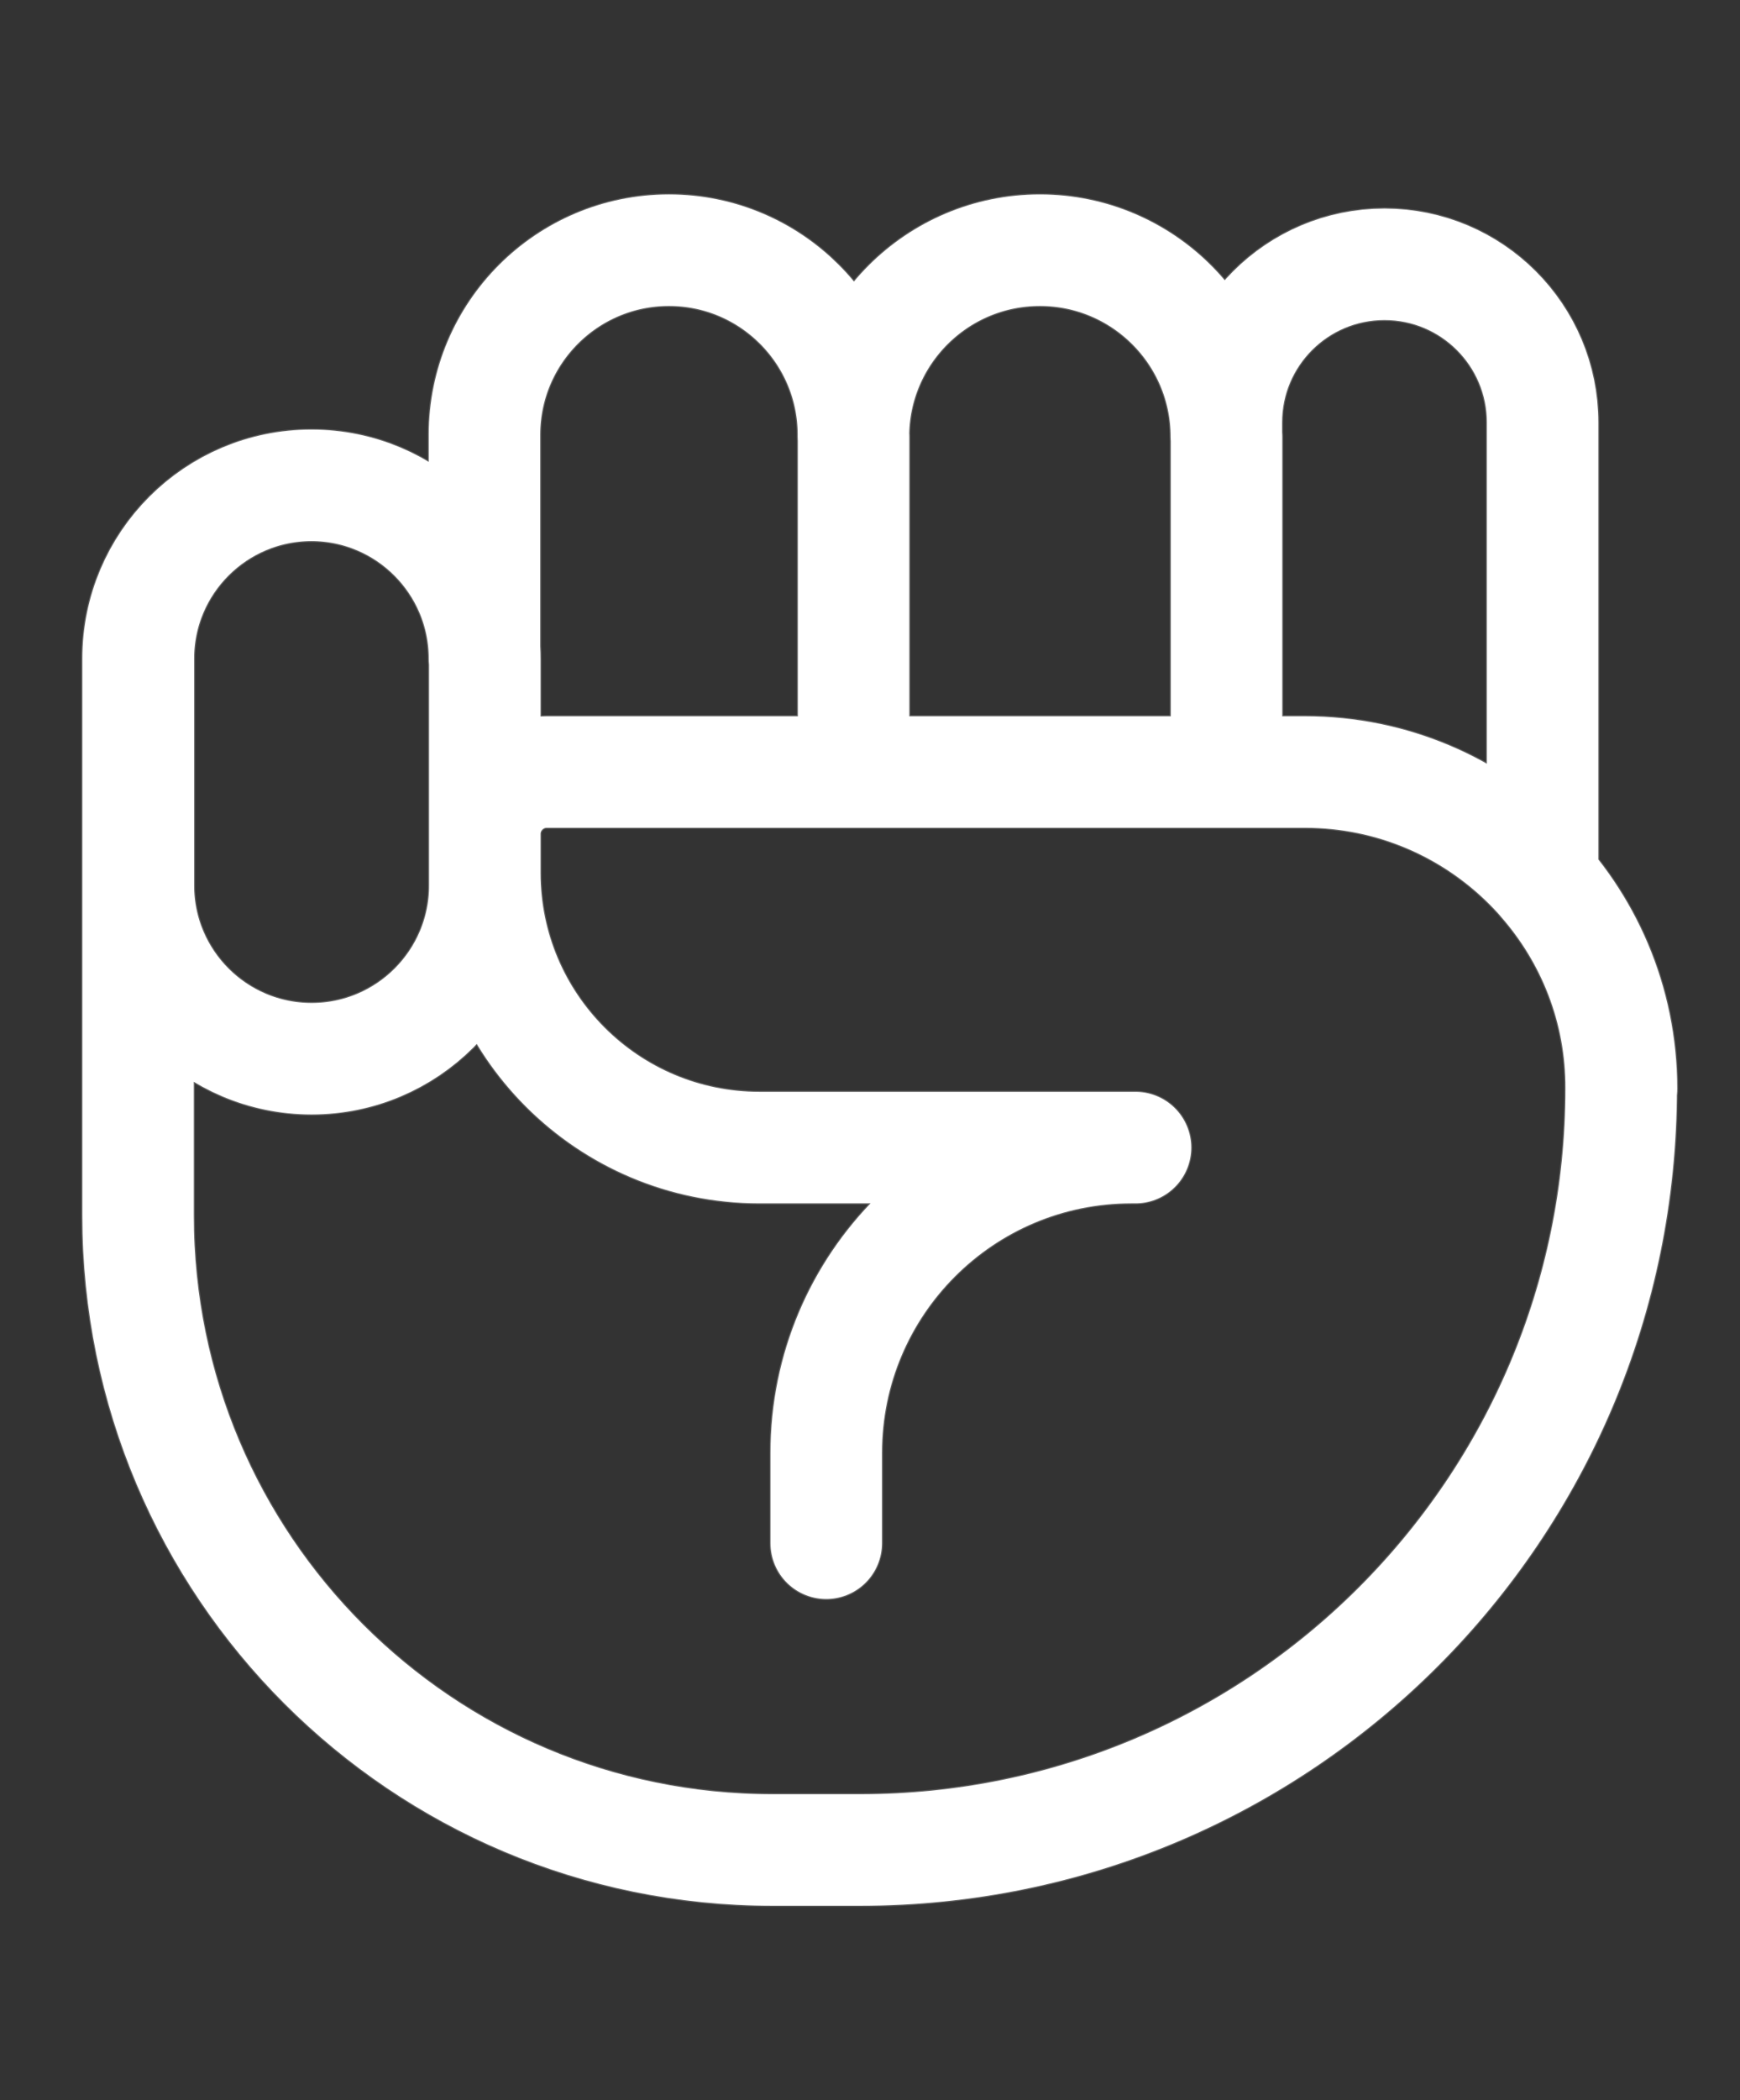 <?xml version="1.0" encoding="utf-8"?>
<!-- Generator: Adobe Illustrator 26.0.1, SVG Export Plug-In . SVG Version: 6.00 Build 0)  -->
<svg version="1.1" id="Layer_1" xmlns="http://www.w3.org/2000/svg" xmlns:xlink="http://www.w3.org/1999/xlink" x="0px" y="0px"
	 viewBox="0 0 1049.8 1266.6" style="enable-background:new 0 0 1049.8 1266.6;" xml:space="preserve">
<rect x="0" y="0" width="1049.8" height="1266.6" fill="#333333" stroke="none"/>
<style type="text/css">
	.st0{display:none;}
	.st1{display:inline;fill:#0F0F0F;}
	.st2{fill:none;stroke:#FFFFFF;stroke-width:67.237;stroke-linecap:round;stroke-linejoin:round;stroke-miterlimit:10;}
	.st3{opacity:0.2;}
	.st4{fill:none;stroke:#FFFFFF;stroke-width:68.558;stroke-linecap:round;stroke-linejoin:round;}
	.st5{opacity:0.25;}
	.st6{fill:none;stroke:#FFFFFF;stroke-width:58.275;stroke-linecap:round;stroke-linejoin:round;}
	.st7{opacity:0.3;}
	.st8{fill:none;stroke:#FFFFFF;stroke-width:34.279;stroke-linecap:round;stroke-linejoin:round;}
	.st9{fill:none;stroke:#FFFFFF;stroke-width:47.991;stroke-linecap:round;stroke-linejoin:round;}
	.st10{fill:none;stroke:#FFFFFF;stroke-width:37.707;stroke-linecap:round;stroke-linejoin:round;}
	.st11{fill:none;stroke:#FFFFFF;stroke-width:27.423;stroke-linecap:round;stroke-linejoin:round;}
	.st12{fill:none;stroke:#FFFFFF;stroke-width:17.14;stroke-linecap:round;stroke-linejoin:round;}
	.st13{fill:none;stroke:#FFFFFF;stroke-width:10;stroke-linecap:round;stroke-linejoin:round;}
	.st14{display:inline;opacity:0.85;}
	.st15{display:inline;}
	.st16{fill:none;stroke:#FFFFFF;stroke-width:67.082;stroke-linecap:round;stroke-linejoin:round;stroke-miterlimit:10;}
	.st17{fill:none;stroke:#FFFFFF;stroke-width:68.401;stroke-linecap:round;stroke-linejoin:round;}
	.st18{fill:none;stroke:#FFFFFF;stroke-width:58.141;stroke-linecap:round;stroke-linejoin:round;}
	.st19{fill:none;stroke:#FFFFFF;stroke-width:34.2;stroke-linecap:round;stroke-linejoin:round;}
	.st20{fill:none;stroke:#FFFFFF;stroke-width:47.881;stroke-linecap:round;stroke-linejoin:round;}
	.st21{fill:none;stroke:#FFFFFF;stroke-width:37.621;stroke-linecap:round;stroke-linejoin:round;}
	.st22{fill:none;stroke:#FFFFFF;stroke-width:27.36;stroke-linecap:round;stroke-linejoin:round;}
	.st23{fill:none;stroke:#FFFFFF;stroke-width:17.1;stroke-linecap:round;stroke-linejoin:round;}
	.st24{fill:none;stroke:#FFFFFF;stroke-width:54.299;stroke-linecap:round;stroke-linejoin:round;stroke-miterlimit:10;}
	.st25{fill:none;stroke:#FFFFFF;stroke-width:54.983;stroke-linecap:round;stroke-linejoin:round;}
	.st26{fill:none;stroke:#FFFFFF;stroke-width:46.736;stroke-linecap:round;stroke-linejoin:round;}
	.st27{fill:none;stroke:#FFFFFF;stroke-width:27.492;stroke-linecap:round;stroke-linejoin:round;}
	.st28{fill:none;stroke:#FFFFFF;stroke-width:38.488;stroke-linecap:round;stroke-linejoin:round;}
	.st29{fill:none;}
	.st30{fill:none;stroke:#FFFFFF;stroke-width:21.993;stroke-linecap:round;stroke-linejoin:round;}
	.st31{fill:none;stroke:#FFFFFF;stroke-width:13.746;stroke-linecap:round;stroke-linejoin:round;}
</style>
<g id="Layer_4" class="st0">
	<rect y="0" class="st1" width="1049.8" height="1266.6"/>
</g>
<g id="rock">
	<g>
	</g>
	<g>
		<g>
			<g>
				<g>
					<path class="st2" d="M188,638.5L188,638.5c-57.7,0-104.5-46.8-104.5-104.5V397.2c0-57.7,46.8-104.5,104.5-104.5l0,0
						c57.7,0,104.5,46.8,104.5,104.5V534C292.5,591.7,245.7,638.5,188,638.5z M978.3,656.6c0-105.5-85.5-191-191-191H329.9
						c-20.6,0-37.4,16.7-37.4,37.4v23.4c0,91.5,74.2,165.7,165.7,165.7h226.9 M515,263.4v202.2 M930.7,530.5V254.8
						c0-52.7-42.7-95.4-95.4-95.4s-95.4,42.7-95.4,95.4v8.6c0-62.1-50.4-112.5-112.5-112.5s-112.5,50.4-112.5,112.5v-1.2
						c0-61.4-49.8-111.3-111.3-111.3c-61.4,0-111.3,49.8-111.3,111.3v135c0-57.7-46.8-104.5-104.5-104.5S83.3,339.5,83.3,397.2V733
						c0,211.4,171.3,382.7,382.7,382.7h52.9c253.6,0,459.2-205.6,459.2-459.2C978.3,608.2,960.3,564.1,930.7,530.5z M740,263.4
						v202.2 M682.6,692.1L682.6,692.1c-101.7,0-184.1,82.4-184.1,184.1v54.5"/>
				</g>
			</g>
		</g>
		<g>
			<g>
				<g>
					<g class="st3">
						<path class="st4" d="M188,638.5L188,638.5c-57.7,0-104.5-46.8-104.5-104.5V397.2c0-57.7,46.8-104.5,104.5-104.5l0,0
							c57.7,0,104.5,46.8,104.5,104.5V534C292.5,591.7,245.7,638.5,188,638.5z M978.3,656.6c0-105.5-85.5-191-191-191H329.9
							c-20.6,0-37.4,16.7-37.4,37.4v23.4c0,91.5,74.2,165.7,165.7,165.7h226.9 M515,263.4v202.2 M930.7,530.5V254.8
							c0-52.7-42.7-95.4-95.4-95.4s-95.4,42.7-95.4,95.4v8.6c0-62.1-50.4-112.5-112.5-112.5s-112.5,50.4-112.5,112.5v-1.2
							c0-61.4-49.8-111.3-111.3-111.3c-61.4,0-111.3,49.8-111.3,111.3v135c0-57.7-46.8-104.5-104.5-104.5S83.3,339.5,83.3,397.2V733
							c0,211.4,171.3,382.7,382.7,382.7h52.9c253.6,0,459.2-205.6,459.2-459.2C978.3,608.2,960.3,564.1,930.7,530.5z M740,263.4
							v202.2 M682.6,692.1L682.6,692.1c-101.7,0-184.1,82.4-184.1,184.1v54.5"/>
					</g>
					<g class="st5">
						<path class="st6" d="M188,638.5L188,638.5c-57.7,0-104.5-46.8-104.5-104.5V397.2c0-57.7,46.8-104.5,104.5-104.5l0,0
							c57.7,0,104.5,46.8,104.5,104.5V534C292.5,591.7,245.7,638.5,188,638.5z M978.3,656.6c0-105.5-85.5-191-191-191H329.9
							c-20.6,0-37.4,16.7-37.4,37.4v23.4c0,91.5,74.2,165.7,165.7,165.7h226.9 M515,263.4v202.2 M930.7,530.5V254.8
							c0-52.7-42.7-95.4-95.4-95.4s-95.4,42.7-95.4,95.4v8.6c0-62.1-50.4-112.5-112.5-112.5s-112.5,50.4-112.5,112.5v-1.2
							c0-61.4-49.8-111.3-111.3-111.3c-61.4,0-111.3,49.8-111.3,111.3v135c0-57.7-46.8-104.5-104.5-104.5S83.3,339.5,83.3,397.2V733
							c0,211.4,171.3,382.7,382.7,382.7h52.9c253.6,0,459.2-205.6,459.2-459.2C978.3,608.2,960.3,564.1,930.7,530.5z M740,263.4
							v202.2 M682.6,692.1L682.6,692.1c-101.7,0-184.1,82.4-184.1,184.1v54.5"/>
					</g>
					<g class="st7">
						<path class="st8" d="M188,638.5L188,638.5c-57.7,0-104.5-46.8-104.5-104.5V397.2c0-57.7,46.8-104.5,104.5-104.5l0,0
							c57.7,0,104.5,46.8,104.5,104.5V534C292.5,591.7,245.7,638.5,188,638.5z M978.3,656.6c0-105.5-85.5-191-191-191H329.9
							c-20.6,0-37.4,16.7-37.4,37.4v23.4c0,91.5,74.2,165.7,165.7,165.7h226.9 M515,263.4v202.2 M930.7,530.5V254.8
							c0-52.7-42.7-95.4-95.4-95.4s-95.4,42.7-95.4,95.4v8.6c0-62.1-50.4-112.5-112.5-112.5s-112.5,50.4-112.5,112.5v-1.2
							c0-61.4-49.8-111.3-111.3-111.3c-61.4,0-111.3,49.8-111.3,111.3v135c0-57.7-46.8-104.5-104.5-104.5S83.3,339.5,83.3,397.2V733
							c0,211.4,171.3,382.7,382.7,382.7h52.9c253.6,0,459.2-205.6,459.2-459.2C978.3,608.2,960.3,564.1,930.7,530.5z M740,263.4
							v202.2 M682.6,692.1L682.6,692.1c-101.7,0-184.1,82.4-184.1,184.1v54.5"/>
					</g>
					<path class="st9" d="M188,638.5L188,638.5c-57.7,0-104.5-46.8-104.5-104.5V397.2c0-57.7,46.8-104.5,104.5-104.5l0,0
						c57.7,0,104.5,46.8,104.5,104.5V534C292.5,591.7,245.7,638.5,188,638.5z M978.3,656.6c0-105.5-85.5-191-191-191H329.9
						c-20.6,0-37.4,16.7-37.4,37.4v23.4c0,91.5,74.2,165.7,165.7,165.7h226.9 M515,263.4v202.2 M930.7,530.5V254.8
						c0-52.7-42.7-95.4-95.4-95.4s-95.4,42.7-95.4,95.4v8.6c0-62.1-50.4-112.5-112.5-112.5s-112.5,50.4-112.5,112.5v-1.2
						c0-61.4-49.8-111.3-111.3-111.3c-61.4,0-111.3,49.8-111.3,111.3v135c0-57.7-46.8-104.5-104.5-104.5S83.3,339.5,83.3,397.2V733
						c0,211.4,171.3,382.7,382.7,382.7h52.9c253.6,0,459.2-205.6,459.2-459.2C978.3,608.2,960.3,564.1,930.7,530.5z M740,263.4
						v202.2 M682.6,692.1L682.6,692.1c-101.7,0-184.1,82.4-184.1,184.1v54.5"/>
					<path class="st10" d="M188,638.5L188,638.5c-57.7,0-104.5-46.8-104.5-104.5V397.2c0-57.7,46.8-104.5,104.5-104.5l0,0
						c57.7,0,104.5,46.8,104.5,104.5V534C292.5,591.7,245.7,638.5,188,638.5z M978.3,656.6c0-105.5-85.5-191-191-191H329.9
						c-20.6,0-37.4,16.7-37.4,37.4v23.4c0,91.5,74.2,165.7,165.7,165.7h226.9 M515,263.4v202.2 M930.7,530.5V254.8
						c0-52.7-42.7-95.4-95.4-95.4s-95.4,42.7-95.4,95.4v8.6c0-62.1-50.4-112.5-112.5-112.5s-112.5,50.4-112.5,112.5v-1.2
						c0-61.4-49.8-111.3-111.3-111.3c-61.4,0-111.3,49.8-111.3,111.3v135c0-57.7-46.8-104.5-104.5-104.5S83.3,339.5,83.3,397.2V733
						c0,211.4,171.3,382.7,382.7,382.7h52.9c253.6,0,459.2-205.6,459.2-459.2C978.3,608.2,960.3,564.1,930.7,530.5z M740,263.4
						v202.2 M682.6,692.1L682.6,692.1c-101.7,0-184.1,82.4-184.1,184.1v54.5"/>
					<path class="st11" d="M188,638.5L188,638.5c-57.7,0-104.5-46.8-104.5-104.5V397.2c0-57.7,46.8-104.5,104.5-104.5l0,0
						c57.7,0,104.5,46.8,104.5,104.5V534C292.5,591.7,245.7,638.5,188,638.5z M978.3,656.6c0-105.5-85.5-191-191-191H329.9
						c-20.6,0-37.4,16.7-37.4,37.4v23.4c0,91.5,74.2,165.7,165.7,165.7h226.9 M515,263.4v202.2 M930.7,530.5V254.8
						c0-52.7-42.7-95.4-95.4-95.4s-95.4,42.7-95.4,95.4v8.6c0-62.1-50.4-112.5-112.5-112.5s-112.5,50.4-112.5,112.5v-1.2
						c0-61.4-49.8-111.3-111.3-111.3c-61.4,0-111.3,49.8-111.3,111.3v135c0-57.7-46.8-104.5-104.5-104.5S83.3,339.5,83.3,397.2V733
						c0,211.4,171.3,382.7,382.7,382.7h52.9c253.6,0,459.2-205.6,459.2-459.2C978.3,608.2,960.3,564.1,930.7,530.5z M740,263.4
						v202.2 M682.6,692.1L682.6,692.1c-101.7,0-184.1,82.4-184.1,184.1v54.5"/>
					<path class="st12" d="M188,638.5L188,638.5c-57.7,0-104.5-46.8-104.5-104.5V397.2c0-57.7,46.8-104.5,104.5-104.5l0,0
						c57.7,0,104.5,46.8,104.5,104.5V534C292.5,591.7,245.7,638.5,188,638.5z M978.3,656.6c0-105.5-85.5-191-191-191H329.9
						c-20.6,0-37.4,16.7-37.4,37.4v23.4c0,91.5,74.2,165.7,165.7,165.7h226.9 M515,263.4v202.2 M930.7,530.5V254.8
						c0-52.7-42.7-95.4-95.4-95.4s-95.4,42.7-95.4,95.4v8.6c0-62.1-50.4-112.5-112.5-112.5s-112.5,50.4-112.5,112.5v-1.2
						c0-61.4-49.8-111.3-111.3-111.3c-61.4,0-111.3,49.8-111.3,111.3v135c0-57.7-46.8-104.5-104.5-104.5S83.3,339.5,83.3,397.2V733
						c0,211.4,171.3,382.7,382.7,382.7h52.9c253.6,0,459.2-205.6,459.2-459.2C978.3,608.2,960.3,564.1,930.7,530.5z M740,263.4
						v202.2 M682.6,692.1L682.6,692.1c-101.7,0-184.1,82.4-184.1,184.1v54.5"/>
					<path class="st13" d="M188,638.5L188,638.5c-57.7,0-104.5-46.8-104.5-104.5V397.2c0-57.7,46.8-104.5,104.5-104.5l0,0
						c57.7,0,104.5,46.8,104.5,104.5V534C292.5,591.7,245.7,638.5,188,638.5z M978.3,656.6c0-105.5-85.5-191-191-191H329.9
						c-20.6,0-37.4,16.7-37.4,37.4v23.4c0,91.5,74.2,165.7,165.7,165.7h226.9 M515,263.4v202.2 M930.7,530.5V254.8
						c0-52.7-42.7-95.4-95.4-95.4s-95.4,42.7-95.4,95.4v8.6c0-62.1-50.4-112.5-112.5-112.5s-112.5,50.4-112.5,112.5v-1.2
						c0-61.4-49.8-111.3-111.3-111.3c-61.4,0-111.3,49.8-111.3,111.3v135c0-57.7-46.8-104.5-104.5-104.5S83.3,339.5,83.3,397.2V733
						c0,211.4,171.3,382.7,382.7,382.7h52.9c253.6,0,459.2-205.6,459.2-459.2C978.3,608.2,960.3,564.1,930.7,530.5z M740,263.4
						v202.2 M682.6,692.1L682.6,692.1c-101.7,0-184.1,82.4-184.1,184.1v54.5"/>
				</g>
			</g>
		</g>
	</g>
</g>
<g id="paper" class="st0">
	<g class="st14">
	</g>
	<g class="st15">
		<g>
			<g>
				<g>
					<path class="st16" d="M214.4,290.1v284.3 M380.1,155.9v418.5 M556.9,235.6v338.9 M722.7,767.5h-168
						c-60.3,0-114.3,26.8-150.8,69.1 M787.9,706.1l-65.3,61.3V240c0-45.3-33.7-87.3-82.9-87.3c-45.8,0-82.9,37.1-82.9,82.9v-74.9
						c0-47.6-35.4-93.1-88.4-93.1c-48.8,0-88.4,39.6-88.4,88.4v-5.3c0-44.9-33.9-83.1-82.9-83.1c-45.8,0-82.9,37.1-82.9,82.9v139.7
						c0-40.1-32.5-72.6-72.6-72.6C98,217.6,69,253.3,69,293.2v596.2c0,169.8,136.9,309.8,306.8,309.8c166,0,266.2-57.8,357.5-159
						L980.5,772c16.6-18,16-45.9-1.4-63.2l0,0C926.6,656.5,842,655.3,787.9,706.1z"/>
				</g>
			</g>
		</g>
		<g>
			<g>
				<g>
					<g class="st3">
						<path class="st17" d="M214.4,290.1v284.3 M380.1,155.9v418.5 M556.9,235.6v338.9 M722.7,767.5h-168
							c-60.3,0-114.3,26.8-150.8,69.1 M787.9,706.1l-65.3,61.3V240c0-45.3-33.7-87.3-82.9-87.3c-45.8,0-82.9,37.1-82.9,82.9v-74.9
							c0-47.6-35.4-93.1-88.4-93.1c-48.8,0-88.4,39.6-88.4,88.4v-5.3c0-44.9-33.9-83.1-82.9-83.1c-45.8,0-82.9,37.1-82.9,82.9v139.7
							c0-40.1-32.5-72.6-72.6-72.6C98,217.6,69,253.3,69,293.2v596.2c0,169.8,136.9,309.8,306.8,309.8c166,0,266.2-57.8,357.5-159
							L980.5,772c16.6-18,16-45.9-1.4-63.2l0,0C926.6,656.5,842,655.3,787.9,706.1z"/>
					</g>
					<g class="st5">
						<path class="st18" d="M214.4,290.1v284.3 M380.1,155.9v418.5 M556.9,235.6v338.9 M722.7,767.5h-168
							c-60.3,0-114.3,26.8-150.8,69.1 M787.9,706.1l-65.3,61.3V240c0-45.3-33.7-87.3-82.9-87.3c-45.8,0-82.9,37.1-82.9,82.9v-74.9
							c0-47.6-35.4-93.1-88.4-93.1c-48.8,0-88.4,39.6-88.4,88.4v-5.3c0-44.9-33.9-83.1-82.9-83.1c-45.8,0-82.9,37.1-82.9,82.9v139.7
							c0-40.1-32.5-72.6-72.6-72.6C98,217.6,69,253.3,69,293.2v596.2c0,169.8,136.9,309.8,306.8,309.8c166,0,266.2-57.8,357.5-159
							L980.5,772c16.6-18,16-45.9-1.4-63.2l0,0C926.6,656.5,842,655.3,787.9,706.1z"/>
					</g>
					<g class="st7">
						<path class="st19" d="M214.4,290.1v284.3 M380.1,155.9v418.5 M556.9,235.6v338.9 M722.7,767.5h-168
							c-60.3,0-114.3,26.8-150.8,69.1 M787.9,706.1l-65.3,61.3V240c0-45.3-33.7-87.3-82.9-87.3c-45.8,0-82.9,37.1-82.9,82.9v-74.9
							c0-47.6-35.4-93.1-88.4-93.1c-48.8,0-88.4,39.6-88.4,88.4v-5.3c0-44.9-33.9-83.1-82.9-83.1c-45.8,0-82.9,37.1-82.9,82.9v139.7
							c0-40.1-32.5-72.6-72.6-72.6C98,217.6,69,253.3,69,293.2v596.2c0,169.8,136.9,309.8,306.8,309.8c166,0,266.2-57.8,357.5-159
							L980.5,772c16.6-18,16-45.9-1.4-63.2l0,0C926.6,656.5,842,655.3,787.9,706.1z"/>
					</g>
					<path class="st20" d="M214.4,290.1v284.3 M380.1,155.9v418.5 M556.9,235.6v338.9 M722.7,767.5h-168
						c-60.3,0-114.3,26.8-150.8,69.1 M787.9,706.1l-65.3,61.3V240c0-45.3-33.7-87.3-82.9-87.3c-45.8,0-82.9,37.1-82.9,82.9v-74.9
						c0-47.6-35.4-93.1-88.4-93.1c-48.8,0-88.4,39.6-88.4,88.4v-5.3c0-44.9-33.9-83.1-82.9-83.1c-45.8,0-82.9,37.1-82.9,82.9v139.7
						c0-40.1-32.5-72.6-72.6-72.6C98,217.6,69,253.3,69,293.2v596.2c0,169.8,136.9,309.8,306.8,309.8c166,0,266.2-57.8,357.5-159
						L980.5,772c16.6-18,16-45.9-1.4-63.2l0,0C926.6,656.5,842,655.3,787.9,706.1z"/>
					<path class="st21" d="M214.4,290.1v284.3 M380.1,155.9v418.5 M556.9,235.6v338.9 M722.7,767.5h-168
						c-60.3,0-114.3,26.8-150.8,69.1 M787.9,706.1l-65.3,61.3V240c0-45.3-33.7-87.3-82.9-87.3c-45.8,0-82.9,37.1-82.9,82.9v-74.9
						c0-47.6-35.4-93.1-88.4-93.1c-48.8,0-88.4,39.6-88.4,88.4v-5.3c0-44.9-33.9-83.1-82.9-83.1c-45.8,0-82.9,37.1-82.9,82.9v139.7
						c0-40.1-32.5-72.6-72.6-72.6C98,217.6,69,253.3,69,293.2v596.2c0,169.8,136.9,309.8,306.8,309.8c166,0,266.2-57.8,357.5-159
						L980.5,772c16.6-18,16-45.9-1.4-63.2l0,0C926.6,656.5,842,655.3,787.9,706.1z"/>
					<path class="st22" d="M214.4,290.1v284.3 M380.1,155.9v418.5 M556.9,235.6v338.9 M722.7,767.5h-168
						c-60.3,0-114.3,26.8-150.8,69.1 M787.9,706.1l-65.3,61.3V240c0-45.3-33.7-87.3-82.9-87.3c-45.8,0-82.9,37.1-82.9,82.9v-74.9
						c0-47.6-35.4-93.1-88.4-93.1c-48.8,0-88.4,39.6-88.4,88.4v-5.3c0-44.9-33.9-83.1-82.9-83.1c-45.8,0-82.9,37.1-82.9,82.9v139.7
						c0-40.1-32.5-72.6-72.6-72.6C98,217.6,69,253.3,69,293.2v596.2c0,169.8,136.9,309.8,306.8,309.8c166,0,266.2-57.8,357.5-159
						L980.5,772c16.6-18,16-45.9-1.4-63.2l0,0C926.6,656.5,842,655.3,787.9,706.1z"/>
					<path class="st23" d="M214.4,290.1v284.3 M380.1,155.9v418.5 M556.9,235.6v338.9 M722.7,767.5h-168
						c-60.3,0-114.3,26.8-150.8,69.1 M787.9,706.1l-65.3,61.3V240c0-45.3-33.7-87.3-82.9-87.3c-45.8,0-82.9,37.1-82.9,82.9v-74.9
						c0-47.6-35.4-93.1-88.4-93.1c-48.8,0-88.4,39.6-88.4,88.4v-5.3c0-44.9-33.9-83.1-82.9-83.1c-45.8,0-82.9,37.1-82.9,82.9v139.7
						c0-40.1-32.5-72.6-72.6-72.6C98,217.6,69,253.3,69,293.2v596.2c0,169.8,136.9,309.8,306.8,309.8c166,0,266.2-57.8,357.5-159
						L980.5,772c16.6-18,16-45.9-1.4-63.2l0,0C926.6,656.5,842,655.3,787.9,706.1z"/>
					<path class="st13" d="M214.4,290.1v284.3 M380.1,155.9v418.5 M556.9,235.6v338.9 M722.7,767.5h-168
						c-60.3,0-114.3,26.8-150.8,69.1 M787.9,706.1l-65.3,61.3V240c0-45.3-33.7-87.3-82.9-87.3c-45.8,0-82.9,37.1-82.9,82.9v-74.9
						c0-47.6-35.4-93.1-88.4-93.1c-48.8,0-88.4,39.6-88.4,88.4v-5.3c0-44.9-33.9-83.1-82.9-83.1c-45.8,0-82.9,37.1-82.9,82.9v139.7
						c0-40.1-32.5-72.6-72.6-72.6C98,217.6,69,253.3,69,293.2v596.2c0,169.8,136.9,309.8,306.8,309.8c166,0,266.2-57.8,357.5-159
						L980.5,772c16.6-18,16-45.9-1.4-63.2l0,0C926.6,656.5,842,655.3,787.9,706.1z"/>
				</g>
			</g>
		</g>
	</g>
</g>
<g id="scissors" class="st0">
	<g class="st15">
	</g>
	<g class="st15">
		<g>
			<g>
				<g>
					<path class="st24" d="M455.1,1059.3v-42.7c0-79.8,64.7-144.5,144.5-144.5l0,0 M821.6,61.6c-44.5-6.3-85.7,24.8-92,69.3
						l-64.9,445.2l-64.6-443.9c-6.3-44.5-47.4-75.6-92-69.3c-44.5,6.3-75.6,47.4-69.3,92l47.3,336.6c-15.1-13-34.8-20.9-56.4-20.9
						c-47.8,0-86.6,38.8-86.6,86.6v78.2c0-47.8-38.8-86.6-86.6-86.6s-86.6,38.8-86.6,86.6v234.8c0,172.9,130.5,323.9,303.1,335.1
						c177.8,11.5,346.3-122.7,346.3-333.1c0-277.9,0-185,71.5-718.4C897.1,109,866.1,67.9,821.6,61.6z M256.7,548.7L256.7,548.7
						c-47.8,0-86.6,38.8-86.6,86.6V741c0,47.8,38.8,86.6,86.6,86.6l0,0c47.8,0,86.6-38.8,86.6-86.6V635.3
						C343.2,587.5,304.5,548.7,256.7,548.7z M516.4,703.1v-146c0-47.8-38.8-86.6-86.6-86.6l0,0c-47.8,0-86.6,38.8-86.6,86.6v146
						 M819.4,872L819.4,872c0-93.3-75.6-169-169-169h-263c-24.7,0-44.8,20-44.8,44.8l0,0c0,68.6,55.6,124.2,124.2,124.2h132.8"/>
				</g>
			</g>
		</g>
		<g>
			<g>
				<g>
					<g class="st3">
						<path class="st25" d="M455.1,1059.3v-42.7c0-79.8,64.7-144.5,144.5-144.5l0,0 M821.6,61.6c-44.5-6.3-85.7,24.8-92,69.3
							l-64.9,445.2l-64.6-443.9c-6.3-44.5-47.4-75.6-92-69.3c-44.5,6.3-75.6,47.4-69.3,92l47.3,336.6c-15.1-13-34.8-20.9-56.4-20.9
							c-47.8,0-86.6,38.8-86.6,86.6v78.2c0-47.8-38.8-86.6-86.6-86.6s-86.6,38.8-86.6,86.6v234.8c0,172.9,130.5,323.9,303.1,335.1
							c177.8,11.5,346.3-122.7,346.3-333.1c0-277.9,0-185,71.5-718.4C897.1,109,866.1,67.9,821.6,61.6z M256.7,548.7L256.7,548.7
							c-47.8,0-86.6,38.8-86.6,86.6V741c0,47.8,38.8,86.6,86.6,86.6l0,0c47.8,0,86.6-38.8,86.6-86.6V635.3
							C343.2,587.5,304.5,548.7,256.7,548.7z M516.4,703.1v-146c0-47.8-38.8-86.6-86.6-86.6l0,0c-47.8,0-86.6,38.8-86.6,86.6v146
							 M819.4,872L819.4,872c0-93.3-75.6-169-169-169h-263c-24.7,0-44.8,20-44.8,44.8l0,0c0,68.6,55.6,124.2,124.2,124.2h132.8"/>
					</g>
					<g class="st5">
						<path class="st26" d="M455.1,1059.3v-42.7c0-79.8,64.7-144.5,144.5-144.5l0,0 M821.6,61.6c-44.5-6.3-85.7,24.8-92,69.3
							l-64.9,445.2l-64.6-443.9c-6.3-44.5-47.4-75.6-92-69.3c-44.5,6.3-75.6,47.4-69.3,92l47.3,336.6c-15.1-13-34.8-20.9-56.4-20.9
							c-47.8,0-86.6,38.8-86.6,86.6v78.2c0-47.8-38.8-86.6-86.6-86.6s-86.6,38.8-86.6,86.6v234.8c0,172.9,130.5,323.9,303.1,335.1
							c177.8,11.5,346.3-122.7,346.3-333.1c0-277.9,0-185,71.5-718.4C897.1,109,866.1,67.9,821.6,61.6z M256.7,548.7L256.7,548.7
							c-47.8,0-86.6,38.8-86.6,86.6V741c0,47.8,38.8,86.6,86.6,86.6l0,0c47.8,0,86.6-38.8,86.6-86.6V635.3
							C343.2,587.5,304.5,548.7,256.7,548.7z M516.4,703.1v-146c0-47.8-38.8-86.6-86.6-86.6l0,0c-47.8,0-86.6,38.8-86.6,86.6v146
							 M819.4,872L819.4,872c0-93.3-75.6-169-169-169h-263c-24.7,0-44.8,20-44.8,44.8l0,0c0,68.6,55.6,124.2,124.2,124.2h132.8"/>
					</g>
					<g class="st7">
						<path class="st27" d="M455.1,1059.3v-42.7c0-79.8,64.7-144.5,144.5-144.5l0,0 M821.6,61.6c-44.5-6.3-85.7,24.8-92,69.3
							l-64.9,445.2l-64.6-443.9c-6.3-44.5-47.4-75.6-92-69.3c-44.5,6.3-75.6,47.4-69.3,92l47.3,336.6c-15.1-13-34.8-20.9-56.4-20.9
							c-47.8,0-86.6,38.8-86.6,86.6v78.2c0-47.8-38.8-86.6-86.6-86.6s-86.6,38.8-86.6,86.6v234.8c0,172.9,130.5,323.9,303.1,335.1
							c177.8,11.5,346.3-122.7,346.3-333.1c0-277.9,0-185,71.5-718.4C897.1,109,866.1,67.9,821.6,61.6z M256.7,548.7L256.7,548.7
							c-47.8,0-86.6,38.8-86.6,86.6V741c0,47.8,38.8,86.6,86.6,86.6l0,0c47.8,0,86.6-38.8,86.6-86.6V635.3
							C343.2,587.5,304.5,548.7,256.7,548.7z M516.4,703.1v-146c0-47.8-38.8-86.6-86.6-86.6l0,0c-47.8,0-86.6,38.8-86.6,86.6v146
							 M819.4,872L819.4,872c0-93.3-75.6-169-169-169h-263c-24.7,0-44.8,20-44.8,44.8l0,0c0,68.6,55.6,124.2,124.2,124.2h132.8"/>
					</g>
					<path class="st28" d="M455.1,1059.3v-42.7c0-79.8,64.7-144.5,144.5-144.5l0,0 M821.6,61.6c-44.5-6.3-85.7,24.8-92,69.3
						l-64.9,445.2l-64.6-443.9c-6.3-44.5-47.4-75.6-92-69.3c-44.5,6.3-75.6,47.4-69.3,92l47.3,336.6c-15.1-13-34.8-20.9-56.4-20.9
						c-47.8,0-86.6,38.8-86.6,86.6v78.2c0-47.8-38.8-86.6-86.6-86.6s-86.6,38.8-86.6,86.6v234.8c0,172.9,130.5,323.9,303.1,335.1
						c177.8,11.5,346.3-122.7,346.3-333.1c0-277.9,0-185,71.5-718.4 M256.7,548.7L256.7,548.7c-47.8,0-86.6,38.8-86.6,86.6V741
						c0,47.8,38.8,86.6,86.6,86.6l0,0c47.8,0,86.6-38.8,86.6-86.6V635.3C343.2,587.5,304.5,548.7,256.7,548.7z M516.4,703.1v-146
						c0-47.8-38.8-86.6-86.6-86.6l0,0c-47.8,0-86.6,38.8-86.6,86.6v146 M819.4,872L819.4,872c0-93.3-75.6-169-169-169h-263
						c-24.7,0-44.8,20-44.8,44.8l0,0c0,68.6,55.6,124.2,124.2,124.2h132.8"/>
					<path class="st29" d="M455.1,1059.3v-42.7c0-79.8,64.7-144.5,144.5-144.5l0,0 M256.7,548.7L256.7,548.7
						c-47.8,0-86.6,38.8-86.6,86.6V741c0,47.8,38.8,86.6,86.6,86.6l0,0c47.8,0,86.6-38.8,86.6-86.6V635.3
						C343.2,587.5,304.5,548.7,256.7,548.7z M516.4,703.1v-146c0-47.8-38.8-86.6-86.6-86.6l0,0c-47.8,0-86.6,38.8-86.6,86.6v146
						 M819.4,872L819.4,872c0-93.3-75.6-169-169-169h-263c-24.7,0-44.8,20-44.8,44.8l0,0c0,68.6,55.6,124.2,124.2,124.2h132.8"/>
					<path class="st30" d="M455.1,1059.3v-42.7c0-79.8,64.7-144.5,144.5-144.5l0,0 M256.7,548.7L256.7,548.7
						c-47.8,0-86.6,38.8-86.6,86.6V741c0,47.8,38.8,86.6,86.6,86.6l0,0c47.8,0,86.6-38.8,86.6-86.6V635.3
						C343.2,587.5,304.5,548.7,256.7,548.7z M516.4,703.1v-146c0-47.8-38.8-86.6-86.6-86.6l0,0c-47.8,0-86.6,38.8-86.6,86.6v146
						 M819.4,872L819.4,872c0-93.3-75.6-169-169-169h-263c-24.7,0-44.8,20-44.8,44.8l0,0c0,68.6,55.6,124.2,124.2,124.2h132.8"/>
					<path class="st31" d="M455.1,1059.3v-42.7c0-79.8,64.7-144.5,144.5-144.5l0,0 M256.7,548.7L256.7,548.7
						c-47.8,0-86.6,38.8-86.6,86.6V741c0,47.8,38.8,86.6,86.6,86.6l0,0c47.8,0,86.6-38.8,86.6-86.6V635.3
						C343.2,587.5,304.5,548.7,256.7,548.7z M516.4,703.1v-146c0-47.8-38.8-86.6-86.6-86.6l0,0c-47.8,0-86.6,38.8-86.6,86.6v146
						 M819.4,872L819.4,872c0-93.3-75.6-169-169-169h-263c-24.7,0-44.8,20-44.8,44.8l0,0c0,68.6,55.6,124.2,124.2,124.2h132.8"/>
					<path class="st29" d="M455.1,1059.3v-42.7c0-79.8,64.7-144.5,144.5-144.5l0,0 M256.7,548.7L256.7,548.7
						c-47.8,0-86.6,38.8-86.6,86.6V741c0,47.8,38.8,86.6,86.6,86.6l0,0c47.8,0,86.6-38.8,86.6-86.6V635.3
						C343.2,587.5,304.5,548.7,256.7,548.7z M516.4,703.1v-146c0-47.8-38.8-86.6-86.6-86.6l0,0c-47.8,0-86.6,38.8-86.6,86.6v146
						 M819.4,872L819.4,872c0-93.3-75.6-169-169-169h-263c-24.7,0-44.8,20-44.8,44.8l0,0c0,68.6,55.6,124.2,124.2,124.2h132.8"/>
				</g>
			</g>
		</g>
	</g>
</g>
</svg>
